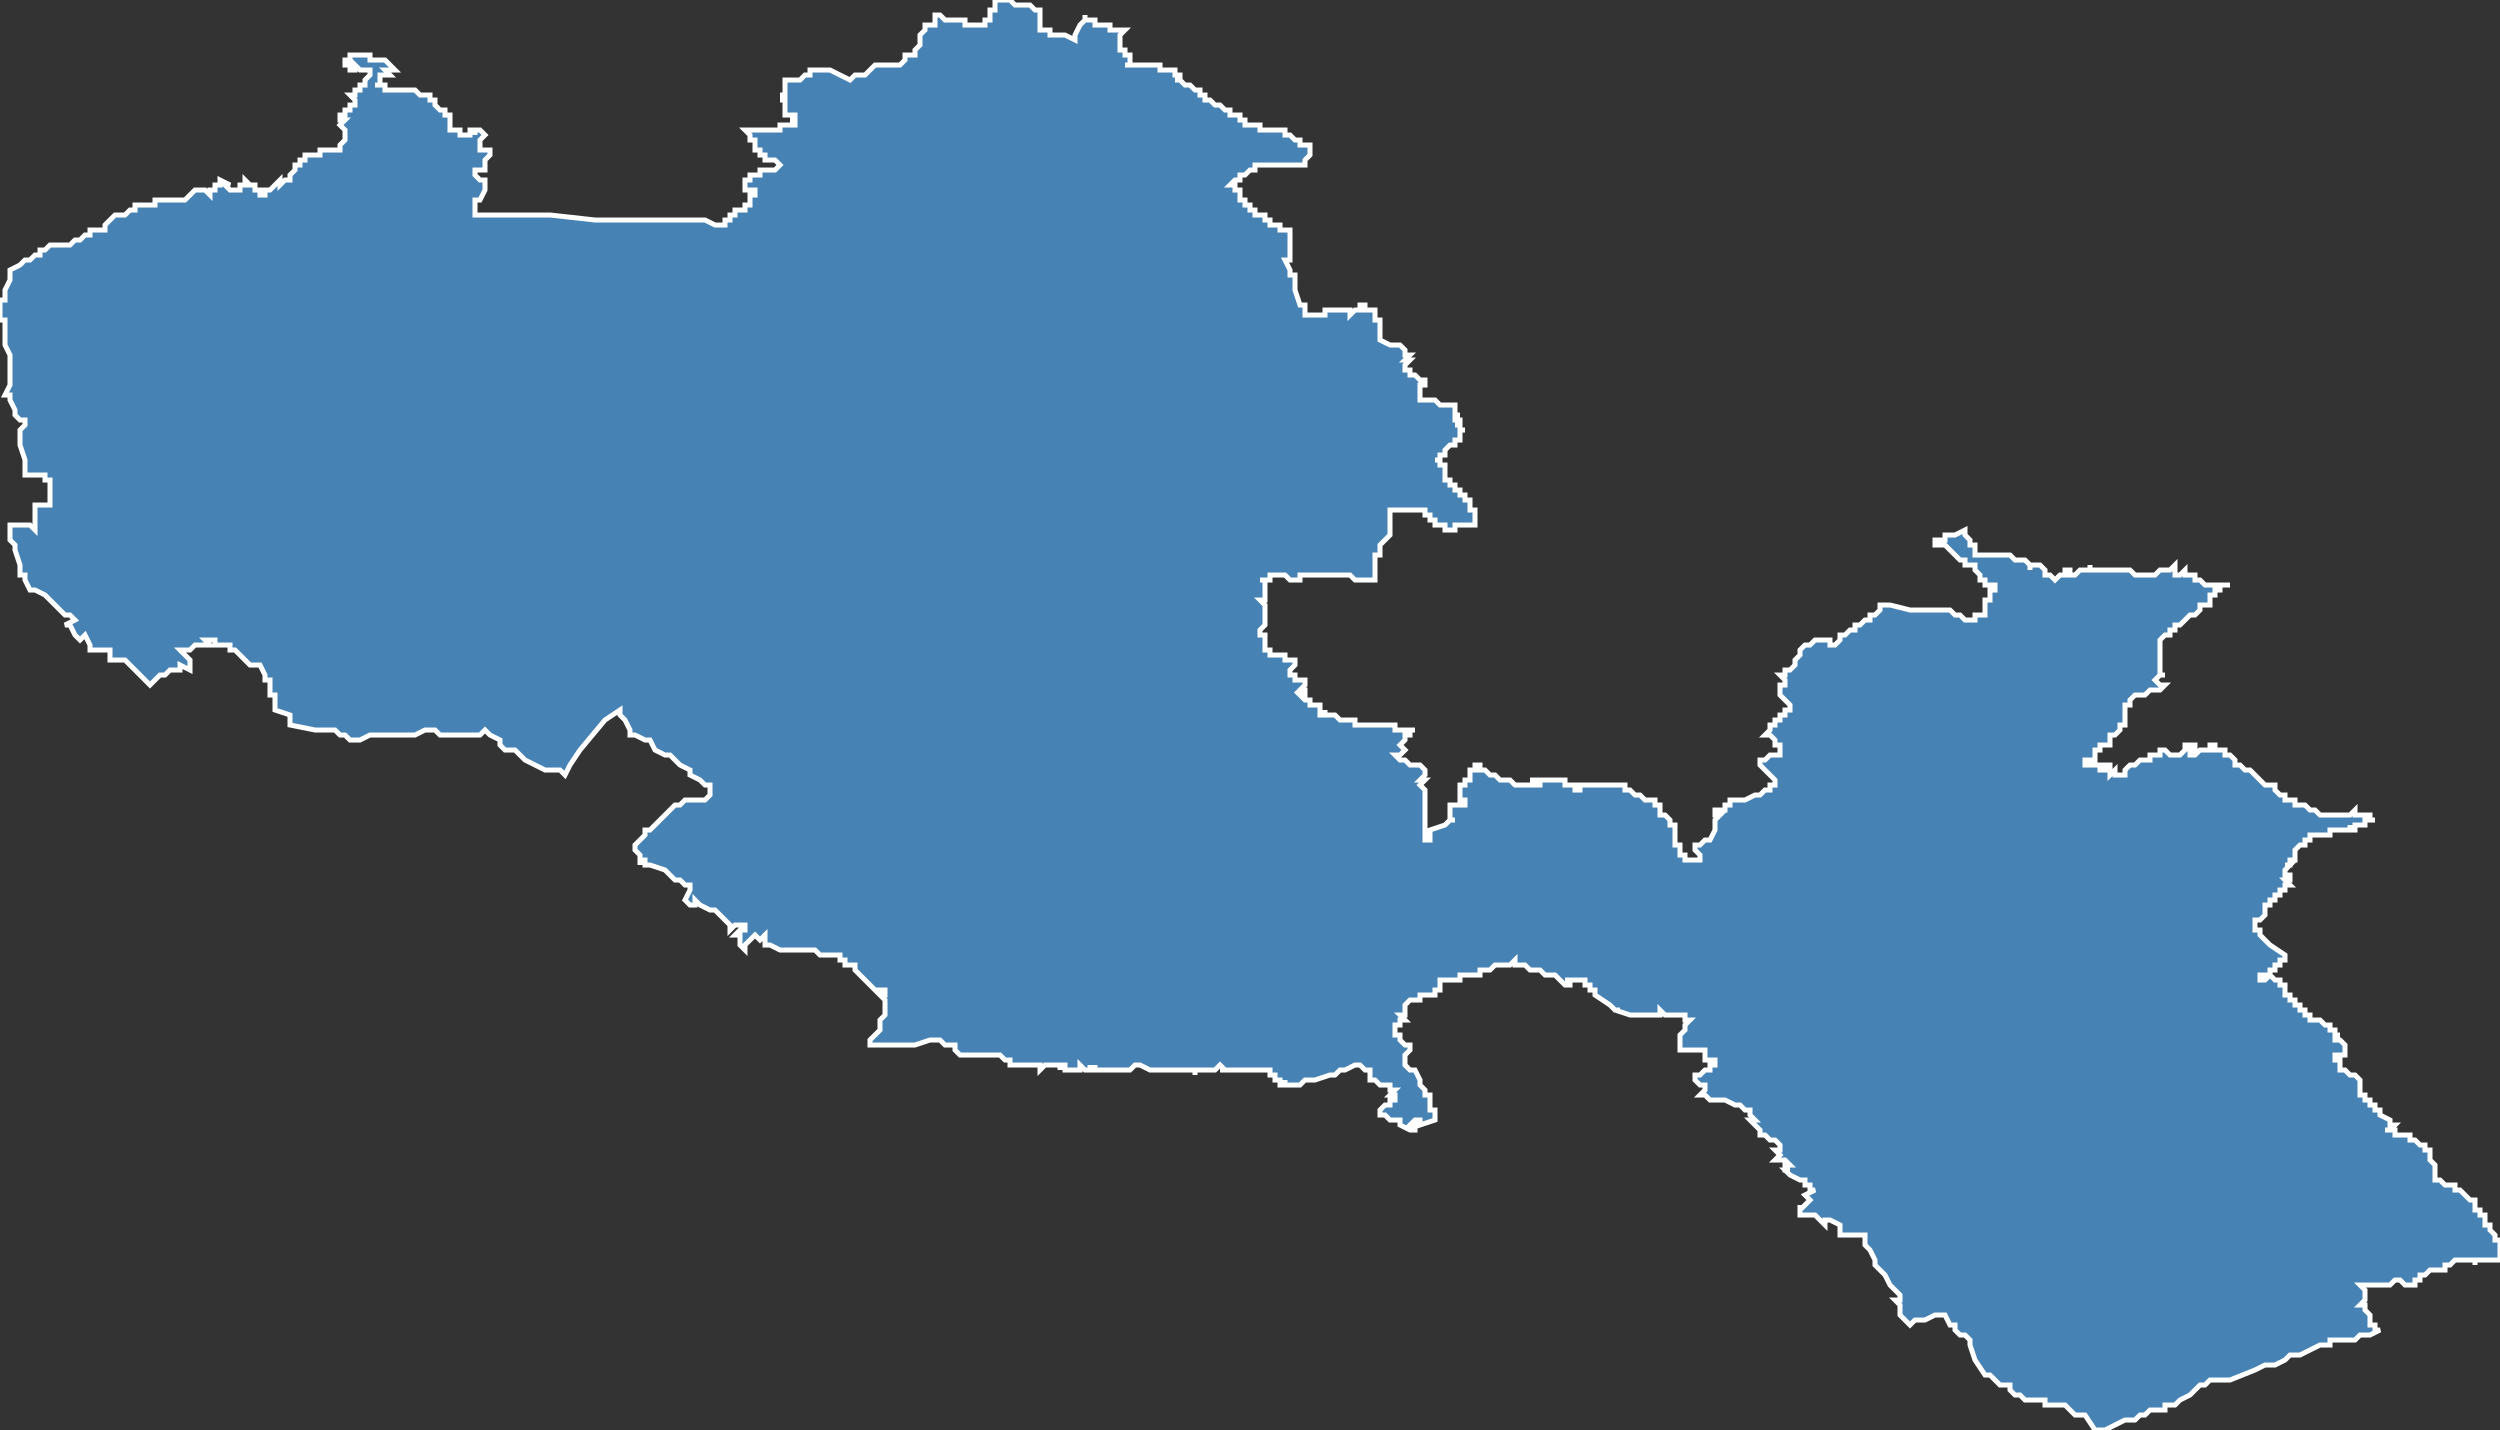 <?xml version="1.0" encoding="utf-8"?>
<svg version="1.1" id="svgmap" xmlns="http://www.w3.org/2000/svg" xmlns:xlink="http://www.w3.org/1999/xlink" x="0px" y="0px" width="100%" height="100%" viewBox="0 0 500 286">
<rect x="0" y="0" width="500" height="286" fill="#333333" stroke="none"/>
<polygon points="0,61 0,60 1,60 1,59 1,59 1,59 1,58 2,56 2,55 2,55 2,55 2,54 2,54 2,54 2,54 4,53 5,52 6,52 7,51 7,51 8,51 8,50 8,50 9,50 9,50 9,50 9,50 10,49 11,49 11,49 12,49 12,49 12,49 13,49 13,49 13,49 14,49 14,49 14,49 14,49 14,49 14,49 15,48 15,48 15,48 16,48 16,48 16,48 16,48 16,48 16,48 16,48 16,48 16,48 16,48 17,47 17,47 17,47 18,47 18,47 18,47 18,46 18,46 19,46 19,46 19,46 19,46 20,46 20,46 21,46 21,46 21,45 21,45 21,45 22,44 23,43 24,43 24,43 24,43 24,43 24,43 25,43 26,42 26,42 26,42 27,42 27,42 27,42 27,42 27,42 27,41 27,41 27,41 28,41 28,41 28,41 29,41 29,41 29,41 30,41 30,41 30,41 30,41 30,41 30,41 30,41 30,41 30,41 30,41 30,41 30,41 30,41 30,41 30,41 31,41 31,41 31,41 31,40 31,40 31,40 32,40 32,40 32,40 32,40 32,40 33,40 33,40 34,40 34,40 35,40 35,40 35,40 36,40 36,40 36,40 37,40 37,40 38,39 38,39 38,39 39,38 39,38 39,38 39,38 40,38 40,38 40,38 41,38 41,38 41,38 42,39 42,39 42,38 42,38 43,38 43,38 43,38 43,38 43,37 44,37 44,37 44,36 44,36 46,37 46,37 45,37 45,37 45,37 46,38 46,38 47,38 47,38 48,38 48,37 48,37 49,37 49,37 49,37 49,37 49,36 49,36 49,36 50,37 49,37 50,37 50,37 50,37 50,37 51,37 51,37 51,37 51,37 51,38 51,38 52,38 52,38 52,38 52,39 52,39 52,39 52,39 53,39 53,39 53,38 53,38 54,38 55,37 56,36 56,37 56,37 57,36 57,36 57,36 58,36 58,35 58,35 58,35 59,34 59,34 59,34 59,33 59,33 59,33 60,33 60,32 60,32 60,32 61,32 61,32 61,32 61,32 61,32 61,31 61,31 61,31 61,31 61,31 62,31 63,31 63,31 63,31 64,31 64,30 64,30 65,30 65,30 66,30 66,30 67,30 68,30 68,30 68,30 68,29 68,29 69,28 69,28 69,27 69,27 69,27 69,27 69,27 69,27 69,26 69,26 69,26 68,25 68,25 68,25 69,24 68,24 68,24 68,23 68,23 68,23 68,23 68,23 69,23 69,22 69,22 70,22 70,22 69,22 70,22 70,22 70,22 70,22 70,22 70,22 70,22 70,21 70,21 71,21 71,21 71,21 71,21 71,21 71,21 71,21 71,20 71,20 71,20 71,20 71,20 70,19 70,19 71,19 71,18 71,18 72,18 72,17 73,17 73,17 73,16 73,16 74,15 74,15 74,15 74,15 74,15 74,14 74,14 73,14 72,14 72,14 72,14 72,14 72,14 72,14 72,14 72,14 72,14 72,14 71,13 71,13 71,14 71,14 71,14 71,14 71,14 71,14 71,14 71,14 71,14 71,14 71,14 70,14 70,14 70,14 70,13 70,13 70,13 69,13 69,13 69,13 69,13 69,13 69,13 69,13 69,13 69,13 69,13 69,12 69,12 69,12 69,12 69,12 70,12 70,12 70,12 70,12 70,12 70,11 70,11 71,11 72,11 72,11 73,11 73,11 73,11 74,11 74,11 74,11 74,12 74,12 75,12 75,12 75,12 75,12 76,12 76,12 76,12 76,12 77,12 77,12 78,13 79,14 79,14 79,14 78,14 78,14 78,14 77,14 77,14 77,14 77,14 78,15 78,15 78,15 78,15 78,15 77,15 77,15 77,15 77,15 77,15 77,15 76,15 76,16 76,16 76,16 76,16 76,16 76,16 76,17 76,17 75,17 75,17 76,17 77,17 77,18 78,18 78,18 78,18 79,18 79,18 80,18 80,18 81,18 81,18 81,18 82,18 82,18 83,18 83,18 83,18 83,18 84,19 84,19 84,19 84,19 84,19 85,19 85,19 85,19 85,19 86,19 86,19 86,20 87,20 87,20 87,21 87,21 87,21 87,21 87,21 88,22 89,22 89,23 90,23 90,23 90,23 90,23 90,24 90,24 90,25 90,25 90,25 90,25 90,26 90,26 90,26 90,26 90,26 91,26 91,26 91,26 91,26 92,26 92,26 92,26 92,27 93,27 93,27 93,27 94,27 94,27 94,26 94,26 95,26 95,27 95,26 96,26 97,27 96,28 96,28 96,28 96,28 96,28 96,28 96,29 96,29 96,29 96,29 96,30 96,30 96,30 97,30 97,30 98,30 98,31 98,31 98,31 97,32 97,32 97,32 97,32 97,32 97,32 97,32 97,33 97,33 97,33 97,33 97,33 97,33 97,33 97,34 96,34 96,34 96,34 95,34 95,34 95,34 95,35 95,35 95,35 95,35 95,35 96,36 96,36 97,36 97,36 97,37 97,37 97,37 97,37 97,37 97,38 97,38 96,40 95,40 95,40 95,40 95,40 95,40 95,42 95,42 95,43 98,43 102,43 107,43 110,43 119,44 122,44 122,44 124,44 127,44 130,44 132,44 133,44 137,44 141,44 143,45 145,45 145,45 145,44 145,44 145,44 145,44 145,44 145,44 145,44 146,44 146,44 146,44 146,44 146,44 146,44 146,44 146,44 146,43 146,43 146,43 146,43 146,43 146,43 146,43 147,43 147,43 147,43 147,43 147,43 147,43 147,43 147,43 147,43 147,43 147,43 147,43 147,43 147,43 147,42 147,42 148,42 148,42 148,42 149,42 149,42 149,41 149,41 149,41 150,41 150,41 150,41 150,40 150,40 150,40 150,39 150,39 150,39 151,39 151,39 151,38 151,38 150,38 149,38 149,38 149,37 149,37 149,37 149,37 149,37 149,37 149,36 149,36 150,36 150,36 150,36 150,36 150,36 150,36 150,36 150,36 150,36 150,36 150,35 150,35 150,35 151,35 151,35 151,35 151,35 151,35 151,35 151,35 151,35 152,35 152,34 152,34 154,34 155,34 155,34 155,34 156,33 156,33 156,33 156,33 155,32 154,32 154,32 154,32 154,32 153,32 153,31 153,31 153,31 153,31 153,31 153,31 152,31 152,30 152,30 152,30 152,30 151,30 151,29 151,29 151,29 151,28 150,28 150,28 150,28 150,28 150,28 150,27 150,27 149,26 149,26 149,26 150,26 150,26 150,26 151,26 151,26 152,26 152,26 152,26 152,26 152,26 152,26 153,26 153,26 154,26 154,26 155,26 155,26 155,26 155,26 155,26 156,26 156,26 156,25 157,25 157,25 157,25 157,25 158,25 158,25 158,25 159,25 159,25 159,25 158,25 158,25 159,25 159,25 159,24 159,24 158,24 158,24 158,24 158,24 159,24 159,23 158,23 158,23 158,23 158,23 157,23 157,23 157,23 157,23 157,22 157,22 157,22 157,22 157,22 157,22 157,22 157,21 157,21 157,21 157,21 157,21 157,21 157,21 157,20 157,20 157,20 156,20 157,20 156,20 157,20 157,19 157,19 157,19 157,19 157,19 157,19 157,19 157,19 156,19 156,19 156,19 157,19 157,18 157,18 157,18 157,18 157,18 157,17 157,17 157,17 157,17 157,17 157,17 157,16 157,16 157,16 157,16 157,16 157,16 157,16 158,16 158,16 159,16 159,16 159,16 159,16 160,16 161,15 162,15 162,15 162,15 162,14 163,14 165,14 166,14 168,15 170,16 170,16 171,15 171,15 173,15 173,15 174,14 175,13 175,13 180,13 181,12 181,12 181,12 181,11 182,11 182,11 182,11 182,11 183,11 183,10 183,10 183,10 183,10 183,10 183,10 183,10 184,9 184,9 184,8 184,7 185,6 185,6 185,6 185,6 185,6 185,5 186,5 187,5 187,5 187,3 187,3 187,3 187,3 188,3 188,3 188,3 188,3 189,4 189,4 189,4 190,4 191,4 191,4 191,4 192,4 192,4 193,4 193,5 194,5 194,5 194,5 195,5 195,5 195,5 195,5 195,5 195,5 196,5 196,5 196,5 196,5 196,5 196,5 196,5 197,5 197,5 197,5 197,5 197,5 197,5 197,5 197,5 197,4 197,4 198,4 198,4 198,4 198,4 198,4 198,4 198,4 198,4 198,4 198,4 198,3 198,3 198,3 198,3 198,3 198,3 198,2 198,2 198,2 198,2 199,2 199,2 199,2 199,2 198,2 198,2 199,2 199,2 199,2 199,2 199,2 199,2 199,2 199,2 199,2 199,1 199,1 199,1 199,1 199,1 199,1 199,1 199,1 199,1 199,0 199,0 199,0 200,0 200,0 200,0 200,0 199,0 200,0 200,0 200,0 201,0 201,0 201,0 201,0 201,0 202,0 202,0 202,0 202,0 202,0 203,1 203,1 204,1 204,1 204,1 204,1 205,1 205,1 206,1 207,2 208,2 208,2 208,2 208,2 208,3 208,3 208,3 208,4 208,5 208,5 208,6 208,6 209,6 209,6 209,6 209,6 210,6 210,7 211,7 211,7 212,7 213,7 213,7 213,7 215,8 215,8 215,7 216,5 217,4 217,4 217,4 217,3 217,4 218,4 218,4 219,4 219,5 220,5 220,5 220,5 220,5 221,5 221,5 222,5 222,5 222,6 223,6 223,6 225,6 225,6 225,6 224,7 224,7 224,7 224,7 224,8 224,8 224,9 224,9 224,9 224,10 224,10 225,10 225,10 225,10 225,11 226,11 226,11 226,11 226,12 226,12 226,13 225,13 228,13 228,13 230,13 230,13 230,13 231,13 231,13 231,13 231,13 232,13 232,14 233,14 235,14 235,14 235,14 235,14 235,14 235,15 235,15 236,15 236,16 236,16 235,16 236,16 236,16 237,17 237,17 238,17 239,18 239,18 240,18 240,19 240,19 241,19 241,19 241,19 241,19 241,20 242,20 242,20 243,21 243,21 244,21 244,21 245,22 245,22 246,22 246,23 246,23 247,23 247,23 248,23 248,23 248,23 248,24 248,24 248,24 249,24 249,24 249,24 249,24 249,25 249,25 250,25 250,25 250,25 251,25 251,25 251,25 251,25 251,25 252,25 252,25 252,26 253,26 253,26 253,26 254,26 254,26 254,26 254,26 254,26 255,26 255,26 255,26 255,26 255,26 256,26 256,26 256,26 256,26 256,26 256,26 256,26 257,26 257,26 257,26 257,27 257,27 258,27 258,27 258,27 258,27 258,27 259,28 259,28 259,28 260,28 260,28 260,29 261,29 261,29 261,29 261,29 262,29 262,30 262,31 261,32 261,33 260,33 260,33 259,33 258,33 258,33 257,33 257,33 256,33 255,33 255,33 254,33 253,33 253,33 252,33 252,33 251,33 251,33 251,34 251,34 250,34 250,34 250,34 250,34 249,35 249,35 249,35 248,35 248,36 247,36 247,36 247,36 246,37 246,37 246,37 246,37 246,37 246,37 246,37 247,37 247,37 247,37 247,38 247,38 248,38 248,39 248,39 248,39 248,39 248,40 248,40 248,40 248,40 248,40 248,40 249,40 249,40 249,40 249,41 249,41 250,41 250,41 250,42 250,42 250,42 251,42 251,42 251,42 251,42 251,42 251,42 251,42 251,42 251,43 252,43 252,43 252,43 252,43 253,43 253,43 253,43 253,43 253,44 253,44 253,44 254,44 254,44 254,44 254,44 254,44 254,44 254,44 254,45 254,45 254,45 254,45 255,45 255,45 255,45 256,45 256,45 256,46 256,46 257,46 257,46 258,46 258,46 258,46 258,46 258,46 258,47 258,48 258,48 258,49 258,49 258,51 258,51 258,52 258,52 258,52 258,52 257,52 258,54 258,55 258,55 259,55 259,56 259,56 259,56 259,56 259,56 259,56 259,57 259,57 259,58 259,58 259,58 260,61 261,61 261,62 261,63 262,63 262,63 263,63 263,63 264,63 264,63 264,63 264,63 265,63 265,63 265,62 266,62 266,62 266,62 267,62 267,62 268,62 268,62 268,62 268,62 269,62 270,62 270,62 270,62 270,62 270,63 270,63 270,63 271,62 271,62 271,62 271,62 272,62 272,62 272,62 272,62 272,62 272,62 272,62 272,62 272,61 272,61 272,61 272,61 272,61 272,61 272,61 272,61 272,61 272,61 272,61 272,61 273,61 273,61 273,61 273,61 273,62 273,62 274,62 274,62 274,62 275,62 275,63 275,63 275,63 275,63 275,63 275,63 275,64 275,64 275,64 275,64 275,64 275,64 275,64 276,64 276,64 276,64 276,64 276,64 276,65 276,65 276,66 276,66 276,66 276,66 276,67 276,67 276,67 276,68 276,68 276,68 278,69 278,69 278,69 279,69 280,69 280,69 281,70 281,70 281,70 281,70 281,70 281,70 281,71 281,71 281,71 282,71 282,71 281,72 281,72 282,72 282,72 281,72 282,72 281,73 281,73 281,73 281,73 281,73 281,73 281,73 281,74 282,74 282,74 282,75 282,75 282,75 283,75 283,75 283,75 284,76 284,76 284,76 285,76 285,76 285,76 285,76 285,76 285,77 285,77 284,77 284,77 284,78 284,78 284,78 284,78 284,78 284,79 284,79 284,79 284,79 284,79 284,80 284,80 284,80 284,80 284,80 285,80 285,80 286,80 286,80 286,80 286,80 286,80 287,80 287,80 287,80 288,81 288,81 289,81 289,81 289,81 289,81 290,81 290,81 290,81 290,81 291,81 291,81 291,81 291,81 291,82 291,82 291,82 291,83 292,83 291,83 291,83 291,83 291,84 291,84 291,84 291,84 291,84 291,84 291,84 292,84 292,84 292,84 292,84 292,84 292,84 292,85 292,85 292,85 292,85 292,85 291,85 292,85 292,86 293,86 292,86 292,86 292,86 292,86 292,86 292,86 292,87 292,87 292,87 292,87 292,87 292,88 291,88 291,88 291,88 291,88 291,88 291,88 291,89 290,89 289,90 289,90 289,90 289,91 289,91 289,91 288,91 288,91 288,91 288,91 288,92 287,92 287,92 287,92 287,92 287,92 287,92 287,92 287,92 288,92 288,93 288,93 288,93 289,93 289,93 289,93 289,93 289,93 289,94 289,94 289,94 289,94 289,94 289,94 289,94 289,94 289,95 289,95 289,96 290,96 290,96 290,96 290,96 290,96 290,96 290,96 290,96 290,97 290,97 290,97 291,97 291,97 291,97 291,97 291,97 291,97 291,98 291,98 291,98 291,98 291,98 291,98 291,98 291,98 292,98 292,98 292,98 292,99 292,99 292,99 292,99 292,99 293,99 293,99 293,100 293,100 293,100 293,100 293,100 293,100 293,100 294,100 294,101 294,101 294,101 294,101 294,102 294,102 294,102 294,102 295,102 295,102 294,102 294,102 294,102 295,102 295,102 295,102 295,102 295,103 295,103 295,103 295,103 295,103 295,103 295,103 295,103 295,103 295,103 295,103 295,104 295,104 295,104 295,104 295,104 295,104 295,104 295,104 295,104 295,104 295,104 295,104 295,104 295,104 295,104 295,104 295,104 295,104 295,104 295,104 295,105 295,105 295,105 295,105 295,105 295,105 295,105 295,105 295,105 294,105 293,105 293,105 293,105 292,105 292,105 292,105 291,105 291,106 291,106 290,106 290,106 290,106 290,106 290,106 289,106 289,106 289,105 289,105 288,105 288,105 288,105 288,105 288,105 288,105 287,105 287,105 287,104 287,104 287,104 286,104 286,104 286,104 286,103 286,103 286,103 286,103 286,103 286,103 286,103 286,103 286,103 285,103 285,103 285,102 285,102 284,102 284,102 284,102 284,102 284,102 284,102 284,102 284,102 284,102 284,102 283,102 283,102 282,102 282,102 282,102 282,102 282,102 282,102 281,102 280,102 280,102 278,102 278,102 278,103 278,103 278,104 278,104 278,104 278,105 278,105 278,106 278,106 278,106 278,107 278,107 277,108 277,108 276,109 276,109 276,109 276,109 276,110 276,111 275,111 275,112 275,112 275,113 275,113 275,114 275,115 275,115 275,115 275,115 275,116 275,116 275,116 275,116 275,116 274,116 274,116 274,116 273,116 273,116 272,116 272,116 272,116 271,116 271,116 270,115 270,115 270,115 269,115 269,115 268,115 268,115 267,115 267,115 267,115 266,115 266,115 266,115 266,115 265,115 265,115 265,115 265,115 265,115 265,115 264,115 264,115 264,115 263,115 263,115 262,115 262,115 262,115 262,115 261,115 261,115 261,115 261,115 260,115 260,115 260,116 259,116 258,116 258,116 258,116 258,116 258,116 258,116 258,116 258,116 258,116 257,115 257,115 257,115 256,115 256,115 256,115 256,115 256,115 255,115 255,115 254,115 254,116 254,116 253,116 253,116 253,116 253,116 253,116 252,116 252,116 253,116 253,116 253,116 253,116 253,116 253,116 253,117 253,117 253,117 253,117 253,117 253,118 253,119 253,119 253,119 253,119 253,119 253,119 253,119 253,120 252,120 252,120 252,120 253,121 253,121 253,121 253,121 253,122 253,122 253,122 253,122 253,123 253,123 253,123 253,123 253,123 253,123 253,124 253,124 253,124 253,124 253,125 253,125 253,125 253,125 253,125 253,125 253,125 253,125 252,126 252,126 252,127 252,127 252,127 252,127 253,127 253,127 253,127 253,128 253,128 253,128 253,128 253,128 253,129 253,129 253,129 253,129 253,129 253,129 253,130 253,130 254,130 254,130 254,130 254,131 255,131 255,131 255,131 256,131 256,131 257,131 257,131 257,132 257,132 258,132 258,132 258,132 258,132 259,132 259,132 259,132 259,132 259,132 259,132 259,132 259,132 259,132 259,132 259,133 259,133 259,133 259,133 259,133 259,133 258,134 258,134 258,135 258,135 258,135 258,135 259,135 259,136 259,136 259,136 260,136 260,136 260,136 260,136 260,136 261,136 261,137 261,137 261,137 260,138 260,138 261,138 261,138 261,139 261,139 260,139 260,139 261,140 261,140 261,140 261,140 262,140 262,140 262,140 262,141 263,141 263,141 263,141 263,141 263,141 263,141 264,141 264,141 264,141 264,142 264,142 264,142 264,142 264,142 264,142 264,142 264,142 264,142 264,142 264,142 264,142 264,142 264,142 264,142 264,143 265,143 265,142 265,143 265,143 265,143 265,143 265,143 265,143 265,143 265,143 266,143 267,143 267,143 268,144 268,144 269,144 269,144 270,144 270,144 270,144 270,144 271,144 271,144 271,144 271,145 271,145 271,145 271,145 271,145 271,145 271,145 271,145 271,145 274,145 274,145 275,145 275,145 275,145 276,145 276,145 276,145 277,145 277,145 277,145 278,145 278,145 278,145 279,145 279,145 279,146 280,146 280,146 281,146 281,146 282,146 282,146 282,146 283,146 283,146 283,146 283,146 283,146 283,146 282,146 282,146 282,146 282,147 281,147 281,147 281,148 281,148 281,148 281,148 280,149 280,149 280,149 280,149 280,149 281,150 281,150 281,150 281,150 281,150 281,150 281,150 281,150 280,151 280,151 279,151 279,151 279,151 280,152 280,152 281,152 281,152 282,153 282,153 283,153 284,153 285,154 285,154 285,154 285,154 285,155 285,155 285,155 285,155 284,156 285,156 284,157 284,157 284,157 285,158 285,158 285,159 285,160 285,160 285,160 285,160 285,161 285,161 285,161 285,162 285,162 285,163 285,163 285,163 285,163 285,164 285,165 285,165 285,166 285,166 285,167 285,167 285,167 285,168 285,168 286,168 286,168 286,168 286,167 286,167 286,166 289,165 290,164 291,164 291,164 291,164 290,164 290,163 290,161 290,161 293,161 293,161 293,161 293,161 293,160 292,160 292,160 292,159 292,159 292,158 292,158 292,158 292,158 292,158 292,158 292,157 293,157 293,157 293,157 293,157 293,156 294,156 294,155 294,154 294,154 294,154 294,154 294,154 295,154 295,153 296,153 296,153 296,153 296,153 296,153 296,154 297,154 297,154 298,155 298,155 298,155 298,155 299,155 299,155 299,155 300,156 301,156 302,156 302,156 302,156 302,156 302,156 302,156 303,157 303,157 303,157 303,157 303,157 303,157 304,157 304,157 304,157 304,157 304,157 304,157 305,157 305,157 305,157 306,157 306,157 306,157 306,157 307,157 307,157 307,157 307,157 307,157 307,157 307,156 306,156 306,156 307,156 307,156 307,156 307,156 307,156 307,156 307,156 307,156 307,156 307,156 307,156 307,156 307,156 307,157 307,157 308,157 308,156 309,156 310,156 312,156 312,156 312,156 313,156 313,156 313,156 313,156 313,156 313,157 313,157 313,157 313,157 313,157 313,157 314,157 314,157 314,157 314,157 314,157 314,157 314,157 315,157 315,158 315,158 315,158 316,158 316,157 317,157 317,157 318,157 318,157 319,157 319,157 320,157 321,157 321,157 321,157 322,157 322,157 324,157 324,157 324,157 324,157 325,157 325,158 326,158 326,158 326,158 326,158 327,159 328,159 328,159 329,160 329,160 331,160 331,161 331,161 331,161 331,161 332,161 332,162 332,162 332,162 332,162 332,162 332,162 332,162 332,163 333,163 333,163 333,163 333,163 333,163 334,164 334,164 334,165 335,165 335,166 335,166 335,166 335,166 335,166 335,167 335,167 335,167 335,167 335,167 335,167 335,168 335,168 335,168 335,168 335,168 335,169 336,169 336,169 336,170 336,170 336,170 336,170 336,170 336,170 336,170 336,170 336,170 336,170 336,171 336,171 336,171 336,171 336,171 336,171 336,171 337,171 337,171 337,172 337,172 337,172 338,172 338,172 338,172 338,172 338,172 339,172 339,172 339,172 339,172 339,172 339,172 340,172 340,172 340,172 340,171 340,171 340,171 340,171 340,171 339,170 339,170 339,170 339,170 339,170 339,170 339,169 340,169 340,169 340,169 341,168 341,168 342,168 342,168 342,168 342,168 342,168 342,168 342,168 343,166 343,166 343,164 343,164 344,163 344,163 343,163 343,163 343,162 343,162 343,162 345,162 345,162 345,161 345,161 345,161 346,161 346,161 346,160 346,160 347,160 348,160 348,160 348,160 348,160 349,160 351,159 351,159 351,159 352,159 352,159 352,159 353,158 353,158 353,158 353,158 354,158 354,157 354,157 354,157 355,157 355,157 355,156 355,156 355,156 352,153 352,152 352,152 352,152 352,152 353,152 353,152 353,152 353,152 354,151 355,151 355,151 355,151 356,151 356,150 356,150 356,150 356,150 356,150 356,150 356,150 356,149 356,149 356,149 356,149 356,149 356,149 355,149 355,148 355,148 355,148 355,148 354,147 353,147 353,147 353,147 354,146 354,145 354,145 355,145 355,145 355,144 355,144 356,144 356,144 356,144 356,144 356,144 356,143 356,143 356,143 356,143 357,143 357,143 357,143 357,143 357,143 357,143 357,143 357,143 357,142 357,142 357,142 358,142 358,142 358,142 358,141 358,141 358,141 358,141 358,141 358,141 358,141 357,140 357,140 357,140 356,139 356,139 356,139 356,139 356,139 356,139 356,138 356,138 356,138 356,137 356,137 356,137 356,137 356,137 357,137 357,137 357,137 357,137 357,137 357,136 357,136 357,136 356,135 356,135 356,135 357,135 357,135 357,135 357,135 357,135 357,135 357,134 358,134 358,134 358,134 358,134 358,134 358,134 359,133 359,133 359,132 359,132 359,132 360,131 360,131 360,131 360,131 360,130 360,130 360,130 360,130 360,130 360,130 360,130 360,130 361,129 361,129 361,129 362,129 362,129 363,128 363,128 363,128 363,128 364,128 364,128 364,128 364,128 364,128 364,128 364,128 364,128 365,128 365,128 366,128 366,129 367,129 367,129 367,129 367,129 368,128 368,128 368,128 368,128 368,128 368,128 368,127 369,127 369,127 369,127 369,127 369,127 369,127 369,127 369,127 369,127 369,127 369,127 370,126 371,126 371,125 372,125 372,125 373,124 373,124 373,124 373,124 373,124 373,124 374,124 374,124 374,123 375,123 375,123 375,123 375,123 375,123 375,123 375,123 375,123 376,122 376,122 376,122 376,122 376,122 376,121 377,121 377,121 377,121 377,121 377,121 378,121 382,122 382,122 383,122 383,122 383,122 384,122 384,122 384,122 384,122 384,122 384,122 386,122 386,122 387,122 387,122 388,122 389,122 389,122 389,122 390,122 390,122 391,123 391,123 391,123 392,123 392,123 392,123 392,123 393,124 393,124 393,124 393,124 393,124 393,124 393,124 393,124 393,124 394,124 394,124 394,124 394,124 395,124 395,123 396,123 396,123 397,123 397,123 397,122 397,122 397,121 397,121 397,121 397,121 397,121 397,120 397,120 398,120 398,120 398,119 398,119 398,119 398,119 398,119 398,119 398,119 398,119 398,119 398,119 398,118 398,118 398,118 398,118 398,118 398,118 398,118 398,118 398,118 398,118 399,118 399,118 399,118 399,118 399,118 399,117 399,117 399,117 398,117 398,117 398,117 398,117 398,117 398,117 398,117 397,117 397,117 397,117 397,116 396,116 396,115 395,114 395,114 395,114 395,114 395,114 395,114 395,114 395,113 395,113 394,113 394,113 393,113 393,113 393,112 393,112 392,112 392,112 391,111 391,111 391,111 390,110 390,110 389,109 389,109 389,109 388,109 388,109 388,109 388,109 388,109 387,109 387,109 387,109 387,109 387,108 388,108 388,108 388,108 389,108 389,107 389,107 389,107 390,107 390,107 390,107 390,107 390,107 391,107 393,106 393,106 393,107 393,107 394,108 394,109 394,109 394,109 394,109 394,109 394,109 394,109 395,109 395,110 395,110 395,110 395,110 395,111 396,111 396,111 396,111 396,111 397,111 397,111 397,111 398,111 398,111 399,111 399,111 400,111 400,111 400,111 400,111 401,111 402,111 402,111 402,111 402,111 402,111 403,112 403,112 403,112 405,112 405,112 405,112 405,112 405,112 405,112 406,113 406,113 406,114 406,114 406,113 406,113 406,113 406,113 406,113 407,113 407,113 407,113 407,113 407,113 408,113 408,113 408,113 408,113 409,114 409,114 409,115 410,115 410,115 410,115 410,115 410,115 410,115 411,116 411,116 411,116 411,116 412,115 413,115 413,114 413,114 414,114 414,114 414,114 414,115 414,115 415,115 415,115 416,114 416,114 416,114 417,114 417,114 418,114 418,114 418,113 418,113 418,113 418,114 419,114 419,114 420,114 421,114 421,114 422,114 422,114 423,114 424,114 425,114 425,114 426,114 426,114 427,115 427,115 427,115 428,115 428,115 428,115 429,115 430,115 430,115 430,115 431,115 431,115 431,115 432,114 433,114 433,114 434,114 434,114 435,113 435,113 435,114 435,114 435,114 435,115 435,115 436,115 437,114 437,114 437,115 437,115 438,115 438,115 439,115 439,115 439,115 439,115 439,116 440,116 440,116 440,116 440,116 440,116 440,116 441,117 441,117 442,117 443,117 443,117 444,117 445,117 446,117 446,117 445,117 444,117 444,118 443,118 443,119 443,119 443,119 442,119 442,120 442,121 442,121 441,121 441,121 441,121 440,121 440,121 440,122 440,122 440,122 439,123 438,123 437,124 436,125 435,125 435,126 435,126 434,126 434,126 434,126 434,127 433,127 432,128 432,128 432,129 432,129 432,129 432,130 432,130 432,131 432,131 432,131 432,132 432,133 432,133 432,133 432,134 432,134 432,134 432,134 432,135 433,135 432,135 431,136 431,136 432,137 432,137 433,137 433,137 433,137 433,137 433,137 432,138 432,138 430,138 429,139 428,139 427,139 427,139 427,139 426,140 426,141 425,141 425,141 425,141 425,142 425,142 425,142 425,143 425,144 425,145 425,145 425,145 425,145 424,145 424,146 424,146 423,147 423,147 422,147 422,147 422,148 422,149 421,149 421,149 421,149 421,149 420,149 420,149 420,150 419,150 419,150 419,151 419,152 418,152 418,152 418,152 417,152 417,153 417,153 417,153 417,153 418,153 419,153 419,153 419,153 419,153 420,153 420,153 420,153 420,153 420,153 420,153 420,153 420,153 420,154 420,154 420,154 421,154 421,154 421,154 421,153 421,153 421,153 421,153 421,153 421,153 421,153 421,153 421,153 421,153 421,153 421,153 421,153 422,153 422,153 422,153 422,153 422,153 422,154 422,154 422,154 422,154 422,154 422,154 422,155 422,155 422,155 422,155 422,155 422,155 422,155 423,154 423,154 423,154 423,154 423,154 423,155 423,155 424,155 424,155 424,155 425,155 425,155 425,155 425,155 425,155 425,154 425,154 425,154 425,154 425,154 425,154 425,154 425,154 426,153 426,153 427,153 428,152 429,152 430,152 430,151 431,151 431,151 432,151 432,150 432,150 432,150 432,150 433,150 433,150 434,151 434,151 435,151 436,151 436,151 436,151 436,151 436,151 437,150 437,150 437,150 437,149 437,149 437,149 438,149 438,149 438,149 438,149 438,149 438,149 439,149 439,150 439,150 439,150 439,150 439,150 438,150 438,150 438,150 438,150 438,150 438,151 438,151 438,151 438,151 438,151 438,151 439,151 440,150 440,150 442,150 442,149 442,149 442,149 443,149 443,149 443,150 443,150 444,150 444,150 445,150 445,150 445,151 445,151 446,151 446,151 446,151 446,151 446,151 446,151 446,151 447,152 447,152 447,153 447,153 448,153 448,153 449,154 449,154 450,154 450,154 450,154 451,155 452,156 452,156 452,156 452,156 453,157 453,157 454,157 454,157 454,157 455,157 455,158 456,159 456,159 457,159 457,159 457,160 458,160 458,160 459,160 459,160 459,161 459,161 460,161 461,161 461,161 461,161 462,162 462,162 463,162 464,163 464,163 465,163 466,163 467,163 467,163 468,163 468,163 469,163 469,163 469,163 469,163 469,163 470,163 470,163 470,163 470,163 470,163 471,162 471,162 471,163 472,163 472,163 473,163 473,163 473,163 474,163 474,164 474,164 474,164 474,164 475,164 475,164 474,164 474,164 474,164 474,164 474,164 474,164 474,164 474,164 473,164 473,164 473,165 473,165 473,165 473,165 473,165 473,165 473,165 473,165 472,165 472,165 472,165 472,165 472,165 472,165 472,165 472,165 471,165 471,166 471,166 471,166 471,166 471,166 471,166 471,166 471,166 471,166 471,166 470,166 470,166 470,166 470,166 470,166 470,166 470,166 470,166 470,166 470,166 470,166 470,166 470,166 470,165 470,166 470,166 470,166 470,166 470,165 470,165 470,165 470,166 469,166 470,166 470,166 469,166 469,166 469,166 469,166 469,166 469,166 469,166 469,166 469,166 469,166 469,166 469,166 469,166 469,166 469,166 469,166 469,166 469,166 469,166 469,166 469,166 469,166 469,166 468,166 468,166 468,166 468,166 468,166 468,166 468,166 468,166 468,166 468,166 468,166 468,166 467,166 467,166 468,166 468,166 468,166 468,166 468,166 468,166 468,166 468,166 468,166 468,166 468,166 467,166 467,166 467,166 467,166 467,166 467,166 467,166 467,166 467,166 467,166 466,166 466,166 466,166 466,166 466,166 466,166 466,166 466,166 466,166 466,166 466,166 466,166 466,166 466,166 466,166 466,167 466,167 466,167 466,167 466,167 466,167 466,167 466,167 465,167 465,167 465,167 465,167 465,167 464,167 464,167 464,167 464,167 463,167 463,167 463,167 463,167 463,167 463,167 462,167 462,167 462,167 462,167 462,167 462,167 462,167 462,168 462,168 462,168 462,168 462,168 462,168 462,168 462,168 462,168 462,168 462,168 462,168 462,168 462,168 462,168 461,168 461,168 461,168 461,168 461,168 461,168 461,168 461,169 461,169 461,169 461,169 461,169 461,169 460,169 460,169 460,169 460,169 460,169 460,169 460,169 460,169 460,169 460,169 460,169 460,169 460,169 460,169 460,169 460,169 460,169 460,169 460,169 459,170 459,170 459,170 459,170 459,170 459,170 459,170 459,170 459,170 459,170 459,170 459,170 459,170 459,170 459,170 459,170 459,171 459,171 459,171 459,171 459,171 459,171 459,171 459,171 459,171 459,171 459,172 459,172 459,172 459,172 459,172 459,172 459,172 458,172 458,172 458,172 458,172 458,172 458,172 458,172 458,172 458,172 458,172 458,172 458,172 458,172 458,173 458,173 458,173 458,173 458,173 458,173 458,173 458,173 458,173 458,173 458,173 458,173 457,173 457,173 457,173 457,173 457,173 458,173 458,173 458,173 458,173 457,174 457,174 457,174 457,174 457,174 457,174 457,174 457,174 457,174 457,174 457,174 457,174 457,174 457,174 457,174 457,174 457,174 457,175 457,175 457,175 457,175 457,175 457,175 457,175 457,175 458,175 458,176 458,176 457,176 457,176 457,176 457,176 457,176 458,177 457,177 458,177 458,177 458,177 457,177 457,177 457,178 457,178 457,178 457,178 457,178 457,178 457,178 456,178 456,178 456,178 456,178 456,178 456,178 456,178 456,178 456,178 456,178 456,178 456,178 456,178 456,178 456,178 456,179 456,179 455,179 455,179 455,179 455,179 455,179 455,179 455,179 455,179 455,179 455,179 455,179 455,179 455,180 455,180 455,180 455,180 455,180 455,180 455,180 455,180 454,180 454,180 454,180 454,181 454,181 454,181 454,181 454,181 454,181 454,181 454,181 454,181 453,181 453,181 453,181 453,181 453,181 453,181 453,181 453,181 453,181 453,181 453,182 453,182 453,182 453,182 453,182 453,182 453,182 453,183 453,183 453,183 453,183 453,183 452,184 452,184 452,184 452,184 452,184 451,184 451,184 451,184 451,185 451,185 451,185 451,185 451,185 451,185 451,185 451,185 451,186 451,186 451,186 452,186 452,186 452,186 452,186 452,186 452,187 452,187 452,187 454,189 457,191 457,192 457,192 457,192 457,192 456,192 456,192 456,192 456,192 456,192 456,193 456,193 456,193 455,193 455,193 455,193 455,193 455,193 455,193 455,193 455,193 455,194 455,194 455,194 455,194 455,194 455,194 455,194 455,194 455,194 455,194 455,194 454,194 454,194 454,195 454,195 454,195 454,195 454,195 454,195 453,195 453,195 453,195 453,195 452,195 452,195 452,196 452,196 452,196 452,196 452,196 453,196 453,196 453,196 453,196 453,196 454,195 454,195 455,196 455,196 455,196 455,196 456,196 456,196 456,196 456,196 456,196 456,196 456,196 456,196 456,196 456,197 456,197 457,197 457,197 457,198 457,198 457,198 457,198 457,198 457,198 457,198 457,198 457,199 457,199 457,199 457,199 457,199 457,199 457,199 457,199 458,199 458,199 458,200 458,200 458,200 458,200 459,200 459,200 459,200 459,200 459,201 459,201 459,201 459,201 460,201 460,201 460,201 460,201 460,201 460,201 460,201 460,201 460,202 460,202 461,202 461,202 461,203 461,203 461,203 462,203 462,203 462,203 462,204 463,204 464,204 464,204 465,205 465,205 465,205 465,205 465,205 465,205 466,205 466,205 466,205 466,205 466,206 466,206 466,206 466,206 467,206 467,206 467,206 467,206 467,206 467,206 467,206 467,206 467,206 467,207 467,207 467,207 467,207 467,207 468,207 468,207 468,207 467,207 467,207 467,207 467,208 467,208 467,208 467,208 467,208 467,208 468,208 468,208 468,208 468,208 469,209 469,209 469,210 469,210 469,211 469,211 469,211 468,211 468,211 467,211 467,211 467,211 467,212 468,212 468,213 468,213 468,213 468,213 468,213 468,214 468,214 468,214 468,214 469,214 469,214 470,215 471,215 471,215 471,215 471,215 471,215 471,215 472,216 472,216 472,216 472,216 472,216 472,217 472,217 472,217 472,217 472,217 472,217 472,217 472,218 472,218 472,218 472,218 472,218 472,219 472,219 473,219 473,219 473,219 473,219 473,220 473,220 473,220 474,220 474,220 474,221 475,221 475,222 476,222 476,222 476,223 476,223 476,223 478,224 478,225 479,225 479,225 479,225 478,226 478,226 478,226 478,226 477,226 477,226 477,226 478,226 479,226 479,227 479,227 480,227 480,227 481,227 482,227 482,228 482,228 482,228 483,228 484,229 484,229 485,229 485,230 486,230 486,231 486,231 486,232 486,232 486,232 486,232 486,232 487,233 487,233 487,234 487,234 487,234 487,234 487,234 487,235 487,235 487,235 487,236 488,236 488,236 488,236 489,237 489,237 489,237 490,237 491,237 491,238 491,238 492,238 492,238 493,239 493,239 493,239 494,240 494,240 495,240 495,240 495,241 495,241 495,242 496,242 496,242 496,243 497,243 497,243 497,244 497,244 497,245 498,245 498,246 498,246 499,247 499,247 499,247 499,248 500,248 500,248 500,248 500,248 500,249 500,249 500,250 500,251 500,251 500,252 500,252 499,252 499,252 498,252 498,252 497,252 497,252 496,252 496,252 496,252 495,252 495,252 495,252 495,252 495,253 495,253 495,253 495,252 495,252 495,252 495,252 494,252 494,252 494,252 494,252 494,252 494,252 494,252 493,252 493,252 493,252 493,252 492,252 491,252 490,253 489,253 489,254 488,254 488,254 488,254 487,254 487,254 487,254 486,254 486,254 486,254 486,254 486,254 485,255 485,255 485,255 485,255 485,255 484,255 484,255 484,255 484,255 484,255 484,255 484,255 484,255 484,255 484,256 483,256 483,256 483,257 483,257 483,257 482,257 482,257 482,257 481,257 481,257 480,256 480,256 480,256 480,256 479,256 479,256 479,256 478,257 478,257 477,257 477,257 476,257 476,257 475,257 475,257 475,257 474,257 474,257 474,257 473,257 473,257 473,257 472,257 473,258 473,258 473,259 473,259 473,259 473,260 473,260 473,260 473,260 472,261 472,261 472,261 473,261 473,261 473,261 473,261 473,261 473,262 473,262 473,262 474,263 474,263 474,263 474,263 474,263 474,264 474,264 474,264 474,264 474,265 475,265 475,265 475,265 475,265 475,265 475,266 476,266 476,266 476,266 474,267 473,267 472,267 471,268 469,268 469,268 468,268 468,268 468,268 468,268 467,268 467,268 467,268 467,268 466,268 466,269 465,269 465,269 464,269 460,271 459,271 458,271 457,272 455,273 455,273 453,273 451,274 446,276 445,276 443,276 442,276 441,277 440,277 439,278 438,279 436,280 435,281 434,281 433,281 433,282 430,282 429,283 428,283 427,284 426,284 426,284 425,284 423,285 421,286 420,286 420,286 419,286 419,286 417,283 417,283 416,283 416,283 415,283 414,282 414,282 413,281 413,281 412,281 411,281 411,281 410,281 410,281 409,281 409,280 408,280 407,280 406,280 406,280 405,280 404,279 404,279 403,279 403,279 402,278 402,277 401,277 401,277 400,277 399,276 398,275 398,275 397,275 395,272 394,269 394,268 394,268 393,267 393,267 392,267 392,267 391,266 391,265 390,265 389,263 389,263 388,263 387,263 387,263 385,264 384,264 384,264 383,264 382,265 380,263 380,261 379,260 380,260 380,259 379,258 378,257 377,255 376,254 375,253 375,252 375,252 375,252 374,250 374,250 373,249 373,249 373,248 373,247 373,247 372,247 372,247 371,247 371,247 370,247 370,247 370,247 370,247 370,247 370,247 370,247 370,247 369,247 369,247 369,247 368,247 368,246 368,246 368,246 368,246 368,246 368,246 368,246 368,246 368,245 368,245 368,245 366,244 365,244 365,244 365,245 364,244 364,244 364,244 363,243 362,243 362,243 363,243 362,243 361,243 361,243 361,243 361,243 360,243 360,242 360,242 360,241 360,241 360,242 361,241 362,240 362,240 361,239 363,238 362,238 362,238 362,237 362,237 361,237 361,236 360,236 358,235 357,234 358,234 357,234 357,234 357,234 357,233 357,233 358,233 357,232 355,232 356,231 356,231 356,231 355,230 356,230 356,229 356,229 355,228 355,228 354,228 354,228 354,228 353,227 353,227 353,227 353,227 352,227 352,226 352,226 351,225 350,224 351,224 350,223 350,223 350,223 350,223 350,223 350,222 349,222 349,222 349,222 349,222 348,221 348,221 347,221 347,221 345,220 344,220 344,220 343,220 343,220 343,220 342,220 342,220 341,219 341,219 340,219 340,219 341,218 341,218 341,217 341,217 341,217 340,217 340,217 339,216 339,216 339,215 340,215 340,215 341,214 341,214 342,214 342,213 342,213 343,213 343,212 342,212 342,212 342,212 341,212 341,212 341,211 341,211 341,211 341,210 341,210 341,210 341,210 339,210 338,210 338,210 337,210 337,210 336,210 336,210 336,210 336,209 336,209 336,208 336,207 337,206 337,205 338,204 338,204 338,204 338,204 338,204 338,204 337,204 337,204 337,203 337,203 337,203 337,203 337,203 337,203 337,203 335,203 333,203 333,203 332,202 332,202 332,203 330,203 330,203 329,203 328,203 328,203 327,203 327,203 326,203 326,203 326,203 323,202 324,202 323,202 322,201 319,199 319,198 319,198 318,198 318,198 318,197 318,197 317,197 317,197 317,196 317,196 316,196 316,196 315,196 315,196 315,196 315,196 314,196 314,196 314,196 314,196 313,196 313,196 314,196 314,197 313,197 312,196 312,196 312,196 311,195 310,195 310,195 310,195 309,195 308,194 307,194 307,194 306,194 305,193 304,193 303,193 303,192 302,193 302,193 302,193 301,193 301,193 301,193 301,193 300,193 300,193 300,193 300,193 300,193 300,193 300,193 299,193 299,193 299,193 299,193 299,193 299,193 299,193 298,194 298,194 298,194 298,194 298,194 298,194 298,194 297,194 297,194 297,194 297,194 297,194 297,194 297,194 297,194 297,194 296,194 296,194 296,194 296,194 296,194 296,194 296,195 296,195 295,195 294,195 293,195 292,195 292,195 292,196 291,196 291,196 291,196 291,196 290,196 290,196 290,196 290,196 290,196 290,196 289,196 289,196 288,196 288,196 288,197 288,197 288,198 287,198 287,199 286,199 286,199 286,199 285,199 285,199 284,199 284,200 283,200 282,200 282,200 281,201 281,201 281,202 281,203 280,203 280,203 281,204 280,204 280,205 279,205 279,206 279,206 279,207 280,207 280,207 280,207 280,208 280,208 281,209 282,209 282,209 282,209 282,210 282,210 282,210 282,210 281,211 281,212 281,213 281,213 282,214 283,214 284,216 284,217 284,217 285,218 285,218 285,219 286,219 286,221 286,221 286,222 287,222 287,223 287,223 287,224 287,224 284,225 284,225 284,224 284,224 284,224 284,224 284,224 283,224 283,224 282,225 283,225 283,225 283,225 283,226 283,226 282,226 280,225 280,225 280,225 280,224 280,224 280,224 280,224 279,224 278,224 278,224 278,224 278,224 278,224 277,223 277,223 277,223 277,223 276,223 276,223 276,223 276,222 276,222 276,222 276,222 277,221 277,221 278,221 278,220 279,220 279,220 279,220 279,219 278,219 278,219 278,219 279,218 279,218 279,218 279,218 278,218 278,217 277,217 277,217 276,217 276,217 275,216 275,216 274,216 274,216 274,216 274,215 274,214 273,214 272,213 272,213 271,213 269,214 268,214 268,214 267,215 266,215 263,216 263,216 263,216 263,216 263,216 262,216 262,216 261,216 261,216 261,216 260,217 259,217 258,217 258,217 258,217 258,217 258,217 258,217 258,217 257,217 257,217 257,217 257,217 257,217 257,217 257,216 257,217 257,217 257,217 256,217 256,216 256,216 256,216 256,216 255,216 255,215 255,215 255,215 255,215 255,215 255,215 254,215 254,215 254,215 254,214 254,214 254,214 254,214 254,214 254,214 254,214 254,214 254,214 253,214 253,214 253,214 253,214 253,214 253,214 253,214 252,214 252,214 252,214 252,214 252,214 252,214 252,214 251,214 251,214 251,214 251,214 251,214 251,214 251,214 250,214 250,214 250,214 249,214 249,214 249,214 248,214 248,214 247,214 246,214 246,214 246,214 245,214 245,214 245,214 245,214 245,214 245,214 244,214 245,214 244,213 244,213 243,214 243,214 242,214 242,214 241,214 241,214 241,214 241,214 241,214 241,214 241,214 241,214 241,214 240,214 240,214 240,214 240,214 240,214 239,214 239,215 239,214 239,214 239,214 239,214 239,214 238,214 238,214 238,214 238,214 238,214 238,214 238,214 238,214 237,214 237,214 237,214 236,214 236,214 236,214 236,214 235,214 235,214 235,214 234,214 234,214 234,214 233,214 233,214 233,214 233,214 233,214 232,214 232,214 232,214 231,214 231,214 231,214 230,214 230,214 230,214 230,214 230,214 228,213 227,213 226,214 226,214 226,214 226,214 225,214 225,214 224,214 224,214 224,214 224,214 224,214 222,214 222,214 222,214 222,214 222,214 222,214 221,214 221,214 220,214 220,214 220,214 220,214 220,214 220,214 220,214 219,214 219,214 219,214 219,214 219,214 219,214 219,214 219,213 219,214 219,214 218,214 218,214 218,213 218,214 218,214 218,214 218,214 217,214 217,214 217,214 217,214 217,214 216,213 216,214 216,214 216,214 215,214 215,214 215,214 215,214 215,214 215,214 215,214 214,214 214,214 214,214 214,214 214,214 213,214 213,213 213,213 213,214 213,214 213,213 213,213 212,213 212,214 212,214 212,214 212,213 212,213 212,213 211,213 211,213 211,213 211,213 211,213 211,213 211,213 210,213 209,213 209,213 209,213 209,213 209,213 208,214 208,213 208,213 208,213 207,213 207,213 207,213 206,213 206,213 206,213 206,213 205,213 205,213 204,213 204,213 203,213 203,213 202,213 202,213 202,213 202,212 202,212 201,212 201,212 200,211 200,211 200,211 200,211 199,211 199,211 198,211 197,211 197,211 197,211 197,211 196,211 195,211 195,211 192,211 192,211 191,210 191,210 191,210 191,210 191,209 190,209 190,209 189,209 189,209 188,208 187,208 187,208 186,208 186,208 186,208 183,209 183,209 183,209 181,209 180,209 178,209 177,209 176,209 176,209 176,209 176,209 176,209 174,209 174,208 174,208 175,207 175,207 176,206 176,205 176,204 177,203 177,202 177,200 177,200 176,199 177,199 177,199 177,199 177,199 177,198 177,198 176,198 175,198 175,198 173,196 173,196 172,195 171,194 171,194 171,193 170,193 169,193 169,192 169,192 168,192 168,191 168,191 168,191 165,191 164,191 163,190 163,190 162,190 160,190 159,190 158,190 157,190 156,190 156,190 154,189 153,189 153,188 153,188 153,187 153,187 152,188 151,187 151,187 150,188 150,188 149,189 149,189 149,190 149,190 149,190 148,189 148,188 148,188 148,188 148,187 147,187 147,187 148,186 148,186 149,186 149,185 148,185 147,185 146,186 146,186 146,185 146,185 145,184 145,184 145,184 145,184 144,183 144,183 144,183 143,182 143,182 143,182 142,182 142,182 140,181 140,181 139,180 139,181 138,181 137,180 138,178 138,177 137,177 136,176 135,176 134,175 134,175 133,174 133,174 130,173 129,173 129,172 129,172 129,172 129,172 128,172 128,173 128,172 128,171 127,170 127,170 127,169 128,168 129,167 129,166 130,166 132,164 133,163 134,162 134,162 135,161 136,161 137,160 137,160 137,160 137,160 137,160 137,160 137,160 138,160 141,160 142,159 142,158 142,157 141,157 141,157 140,156 140,156 138,155 138,155 138,154 138,154 136,153 135,152 134,151 133,151 131,150 130,148 130,148 129,148 127,147 126,147 126,147 126,146 126,146 125,144 124,143 124,142 121,144 121,144 116,150 114,153 113,155 112,154 111,154 110,154 109,154 107,153 105,152 104,151 103,150 102,150 102,150 101,150 101,150 100,149 100,148 98,147 98,147 98,147 98,147 97,146 96,147 95,147 94,147 94,147 94,147 93,147 92,147 92,147 91,147 91,147 90,147 89,147 89,147 89,147 88,147 88,147 88,147 87,146 85,146 83,147 82,147 81,147 81,147 79,147 74,147 72,148 72,148 71,148 70,148 69,147 68,147 68,147 67,146 67,146 66,146 65,146 64,146 63,146 58,145 58,145 58,145 58,144 58,144 58,144 58,143 58,143 55,142 55,142 55,141 55,141 55,139 54,139 54,139 54,138 54,138 54,138 54,138 54,138 54,137 54,137 54,136 53,136 53,135 53,135 53,135 52,133 52,133 51,133 51,133 50,133 49,132 49,132 49,132 49,132 48,131 47,130 46,130 46,130 46,129 46,129 46,129 45,129 45,129 45,129 44,129 44,129 43,129 43,129 43,128 43,128 42,128 42,128 42,128 41,128 42,129 41,129 39,129 38,130 37,130 37,130 36,130 36,130 38,132 38,133 38,134 38,134 38,134 36,133 36,133 36,134 36,134 35,134 35,134 34,134 33,135 33,135 32,135 30,137 28,135 26,133 25,132 24,132 22,132 22,131 22,131 22,130 20,130 19,130 19,130 18,130 18,130 18,129 17,127 16,128 15,127 15,127 14,125 13,125 15,124 14,123 13,123 12,122 9,119 7,118 6,118 5,116 5,115 4,115 4,115 4,114 4,113 3,110 3,110 3,109 3,109 3,109 3,109 2,108 2,107 2,107 2,107 2,106 2,105 4,105 6,105 7,106 7,105 7,104 7,103 7,103 7,102 7,102 7,101 7,101 10,101 10,100 10,100 10,100 10,100 10,100 10,100 10,99 10,99 10,98 10,97 10,97 10,97 10,96 10,96 9,96 9,95 8,95 7,95 7,95 5,95 5,94 5,93 5,92 5,92 4,89 4,89 4,89 4,89 4,89 4,89 4,88 4,88 4,88 4,87 4,87 4,86 4,86 4,86 5,85 5,84 5,84 5,84 5,84 4,84 3,83 3,82 2,80 2,79 1,79 1,79 2,77 2,76 2,76 2,75 2,74 2,72 2,71 1,69 1,67 1,64 1,64 0,64 0,63 0,63 0,61 0,61" id="6109" class="canton" fill="steelblue" stroke-width="1" stroke="white" geotype="canton" geoname="Ceton" code_insee="6109" code_departement="61" nom_departement="Orne" code_region="28" nom_region="Normandie"/></svg>